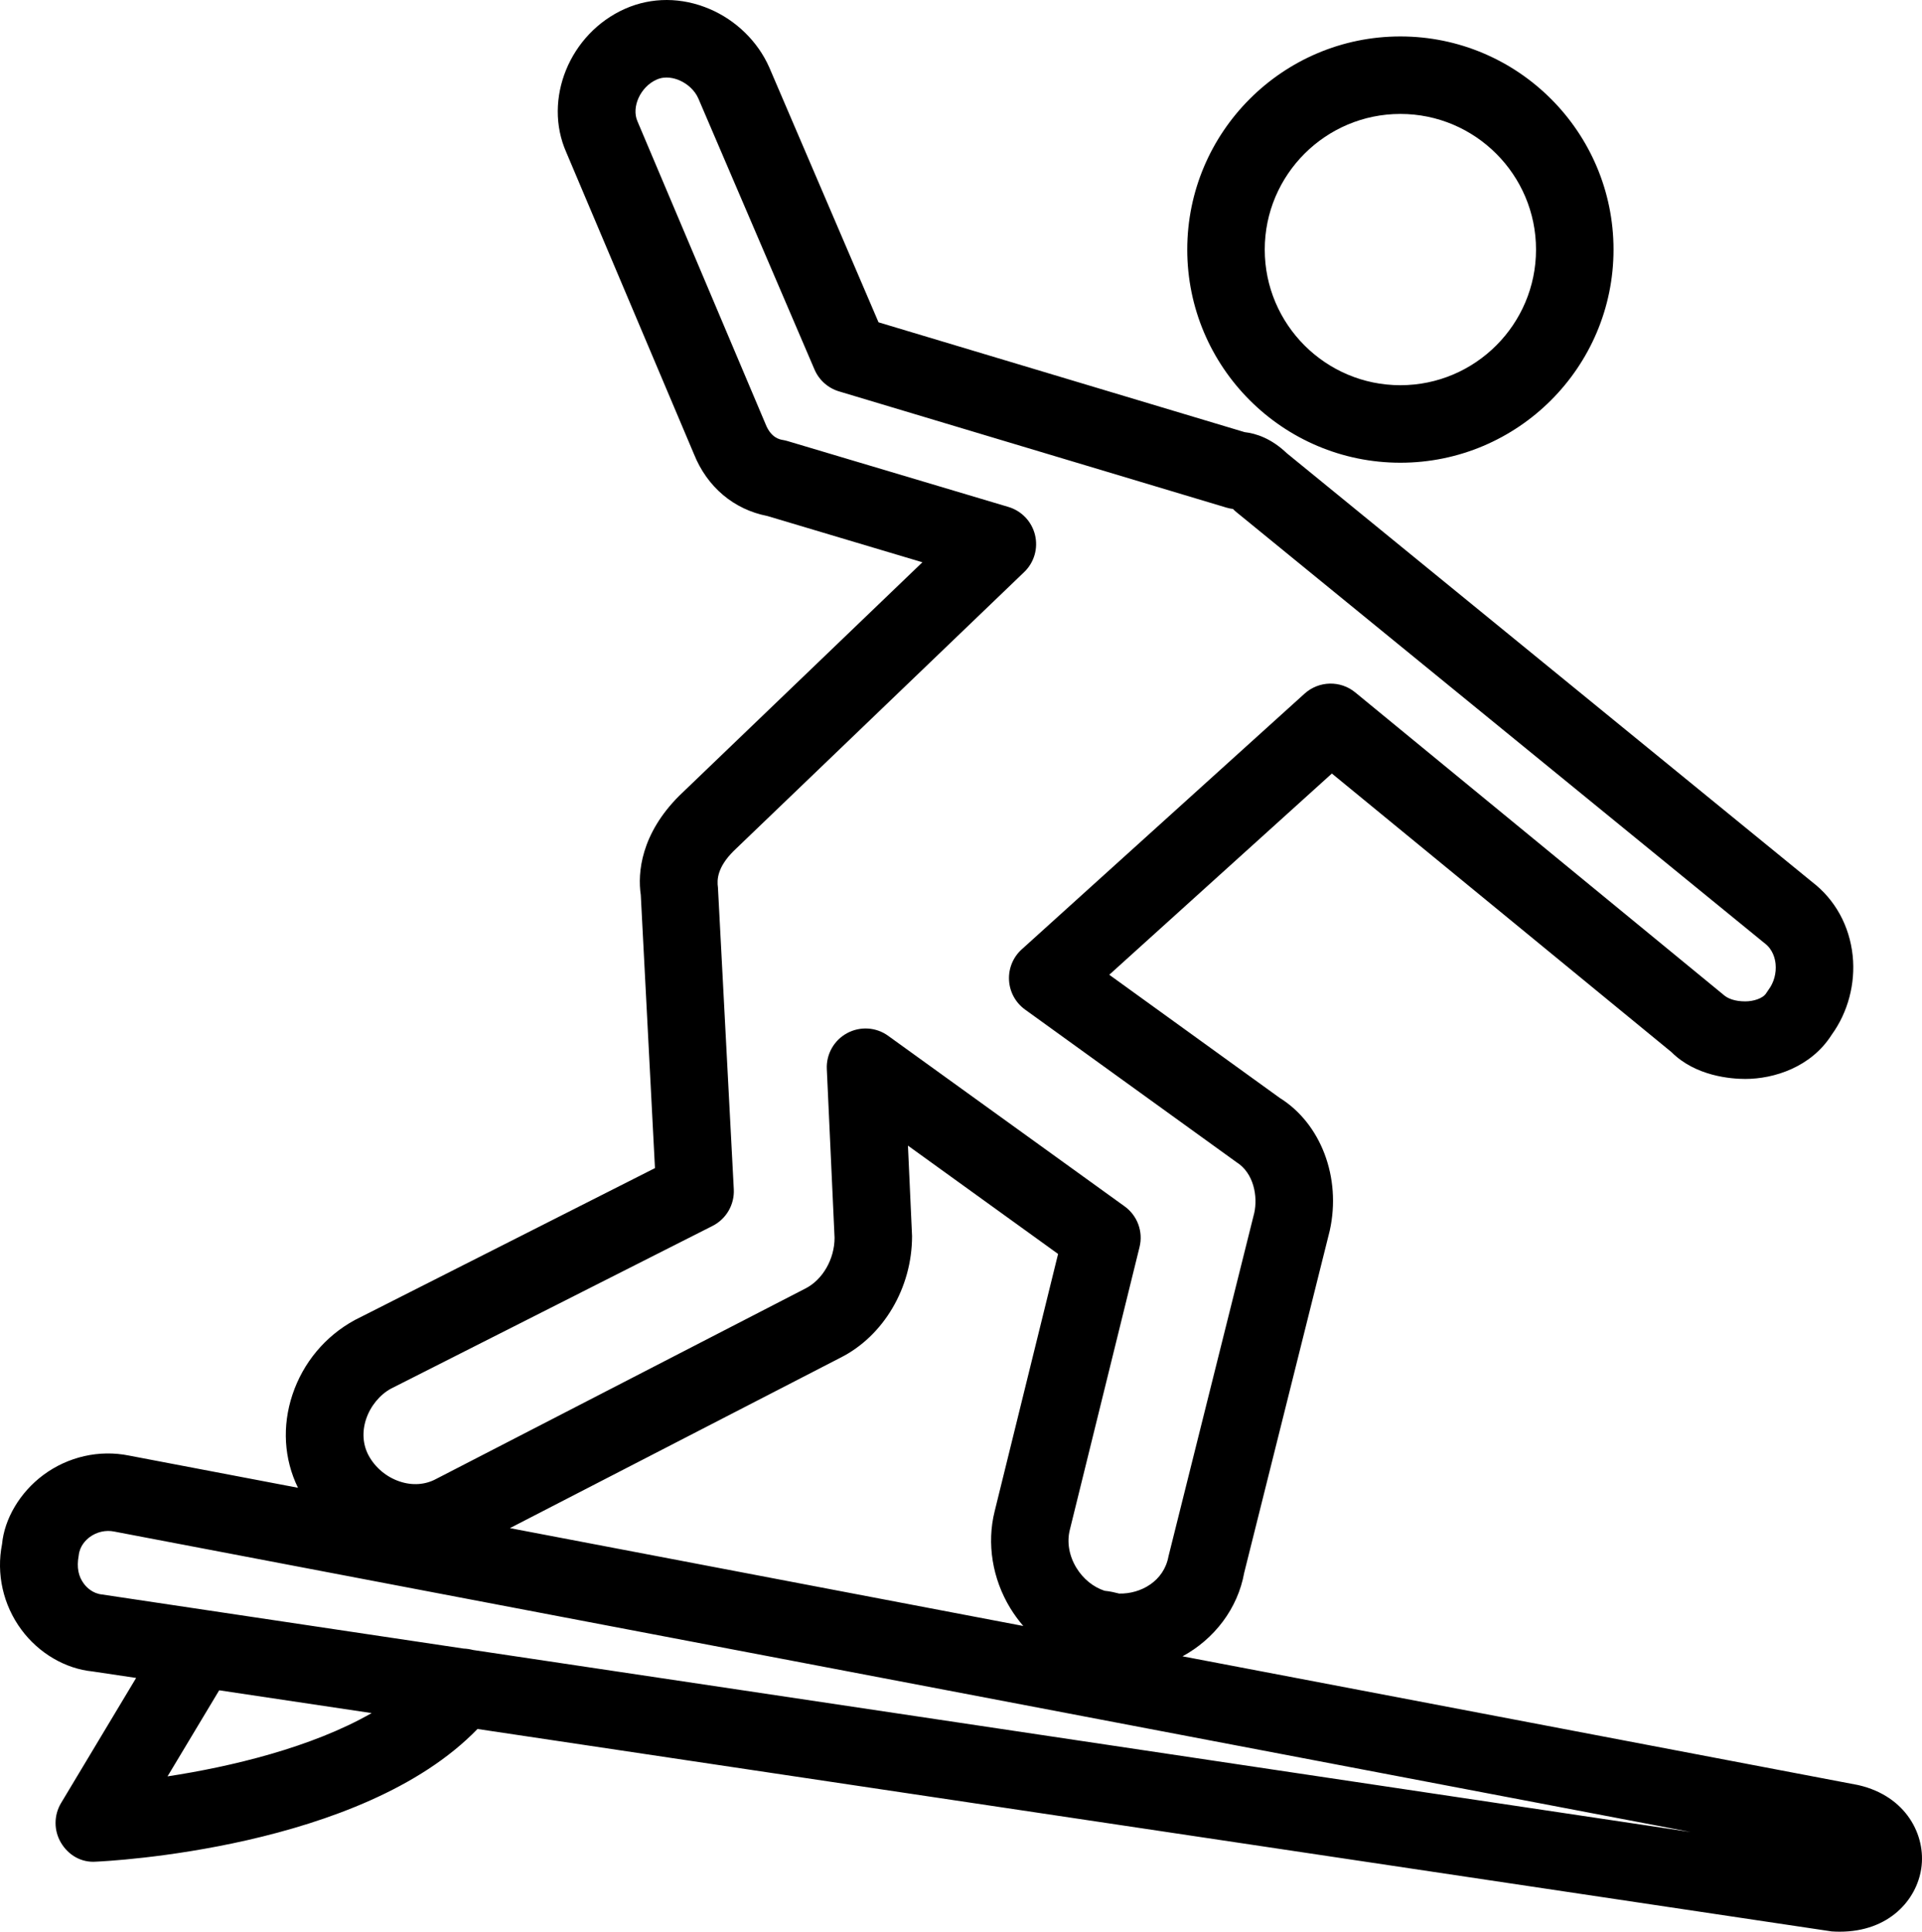 <?xml version="1.0" encoding="utf-8"?>
<!-- Generator: Adobe Illustrator 16.0.0, SVG Export Plug-In . SVG Version: 6.00 Build 0)  -->
<!DOCTYPE svg PUBLIC "-//W3C//DTD SVG 1.1//EN" "http://www.w3.org/Graphics/SVG/1.1/DTD/svg11.dtd">
<svg version="1.1" id="Layer_1" xmlns="http://www.w3.org/2000/svg" xmlns:xlink="http://www.w3.org/1999/xlink" x="0px" y="0px"
	 width="253.932px" height="255.212px" viewBox="0 0 253.932 255.212" enable-background="new 0 0 253.932 255.212"
	 xml:space="preserve">
<path d="M185.017,61.134c15.524,0,28.16-12.631,28.16-28.16c0-15.529-12.636-28.16-28.16-28.16s-28.159,12.631-28.159,28.16
	C156.857,48.503,169.492,61.134,185.017,61.134z M185.017,15.054c9.882,0,17.92,8.039,17.92,17.92c0,9.882-8.038,17.92-17.92,17.92
	s-17.92-8.039-17.92-17.92C167.097,23.092,175.135,15.054,185.017,15.054z M245.561,235.854c-0.066-0.016-0.128-0.025-0.194-0.041
	l-89.134-16.983c4.203-2.288,7.296-6.298,8.15-11.044l11.301-45.189c1.566-7.05-1.203-14.182-6.61-17.545l-22.519-16.268
	l29.41-26.587l44.861,36.802c3.205,3.205,7.895,3.549,9.764,3.549c3.758,0,8.693-1.541,11.412-5.842
	c2.15-2.965,3.154-6.759,2.771-10.44c-0.42-3.968-2.329-7.429-5.386-9.764L170,59.869c-2.012-1.92-4.01-2.601-5.561-2.775
	l-48.369-14.51l-14.443-33.7c-1.505-3.395-4.368-6.195-7.849-7.685c-3.702-1.587-7.68-1.598-11.203-0.036
	c-7.327,3.256-10.859,11.976-7.757,18.965l16.855,39.838c1.746,4.373,5.274,7.347,9.708,8.208l20.485,6.113l-32.128,30.848
	c-5.043,5.038-5.52,10.158-5.079,13.102l1.874,36.091l-39.66,20.075c-3.901,2.124-6.825,5.626-8.233,9.851
	c-1.388,4.162-1.126,8.51,0.727,12.309l-22.323-4.255c-3.932-0.799-8.049,0.144-11.3,2.55c-3.144,2.33-5.166,5.842-5.473,9.145
	c-0.784,3.932,0.143,8.049,2.549,11.3c2.325,3.149,5.842,5.171,9.396,5.524l5.77,0.86l-9.917,16.527
	c-0.967,1.612-0.973,3.635-0.01,5.248c0.963,1.623,2.673,2.647,4.619,2.499c1.49-0.067,35.103-1.686,50.406-17.531l178.924,26.746
	c0.357,0.025,0.711,0.036,1.055,0.036c6.538,0,10.158-4.224,10.771-8.351C254.49,242.495,251.854,237.308,245.561,235.854z
	 M48.369,187.491c0.579-1.736,1.823-3.23,3.282-4.025l42.496-21.504c1.807-0.916,2.903-2.811,2.801-4.832l-2.094-39.885
	c-0.144-1.029-0.087-2.652,2.063-4.803l38.399-36.864c1.316-1.259,1.859-3.128,1.429-4.899c-0.43-1.772-1.767-3.18-3.513-3.702
	l-29.184-8.704c-0.205-0.062-0.409-0.108-0.619-0.144c-0.384-0.066-1.546-0.256-2.269-2.063L84.229,16.047
	c-0.845-1.895,0.384-4.583,2.524-5.53c1.188-0.533,2.391-0.169,3.005,0.092c1.131,0.486,2.048,1.372,2.493,2.371l15.36,35.84
	c0.599,1.393,1.782,2.453,3.236,2.888l51.201,15.36c0.286,0.087,0.578,0.144,0.881,0.179c-0.006,0.01,0.01,0.036,0.045,0.072
	c0.118,0.123,0.252,0.235,0.385,0.348l69.632,56.832c0.052,0.041,0.107,0.087,0.159,0.128c1.09,0.819,1.371,2.048,1.438,2.713
	c0.123,1.219-0.215,2.469-0.932,3.426c-0.107,0.143-0.204,0.291-0.297,0.439c-0.436,0.723-1.725,1.096-2.774,1.096
	c-1.353,0-2.314-0.357-2.894-0.885l-48.64-39.937c-1.956-1.607-4.798-1.541-6.687,0.159l-37.376,33.792
	c-1.147,1.034-1.761,2.535-1.675,4.076c0.082,1.547,0.861,2.965,2.109,3.871l27.93,20.162c2.32,1.449,2.837,4.562,2.361,6.707
	l-11.336,45.384c-0.594,3.257-3.635,4.977-6.513,4.91c-0.513-0.128-1.163-0.297-1.925-0.368c-1.49-0.486-2.832-1.572-3.723-3.031
	c-0.963-1.572-1.28-3.39-0.875-5.008l9.215-37.376c0.502-2.027-0.281-4.157-1.976-5.376l-31.232-22.527
	c-1.592-1.158-3.702-1.285-5.432-0.354c-1.726,0.937-2.77,2.775-2.678,4.736l1.024,22.297c0,2.811-1.572,5.561-3.881,6.718
	l-48.748,25.14c-1.434,0.783-3.149,0.906-4.823,0.342c-1.735-0.578-3.23-1.822-4.101-3.425
	C47.934,190.879,47.811,189.169,48.369,187.491z M133.479,212.471c0.512,0.834,1.086,1.617,1.715,2.35l-67.824-12.928l43.653-22.508
	c5.673-2.842,9.482-9.211,9.477-16.076l-0.542-11.951l19.835,14.311l-8.382,34.008C130.351,203.911,131.104,208.58,133.479,212.471z
	 M22.134,234.692l6.825-11.372l20.142,3.011C41.15,230.882,30.48,233.422,22.134,234.692z M62.485,217.991
	c-0.404-0.107-0.819-0.17-1.234-0.186l-47.754-7.142c-1.28-0.128-2.073-0.963-2.432-1.449c-0.691-0.937-0.963-2.104-0.666-3.702
	c0.128-1.274,0.963-2.068,1.449-2.432c0.937-0.691,2.115-0.963,3.251-0.732l208.277,39.695L62.485,217.991z"/>
</svg>
